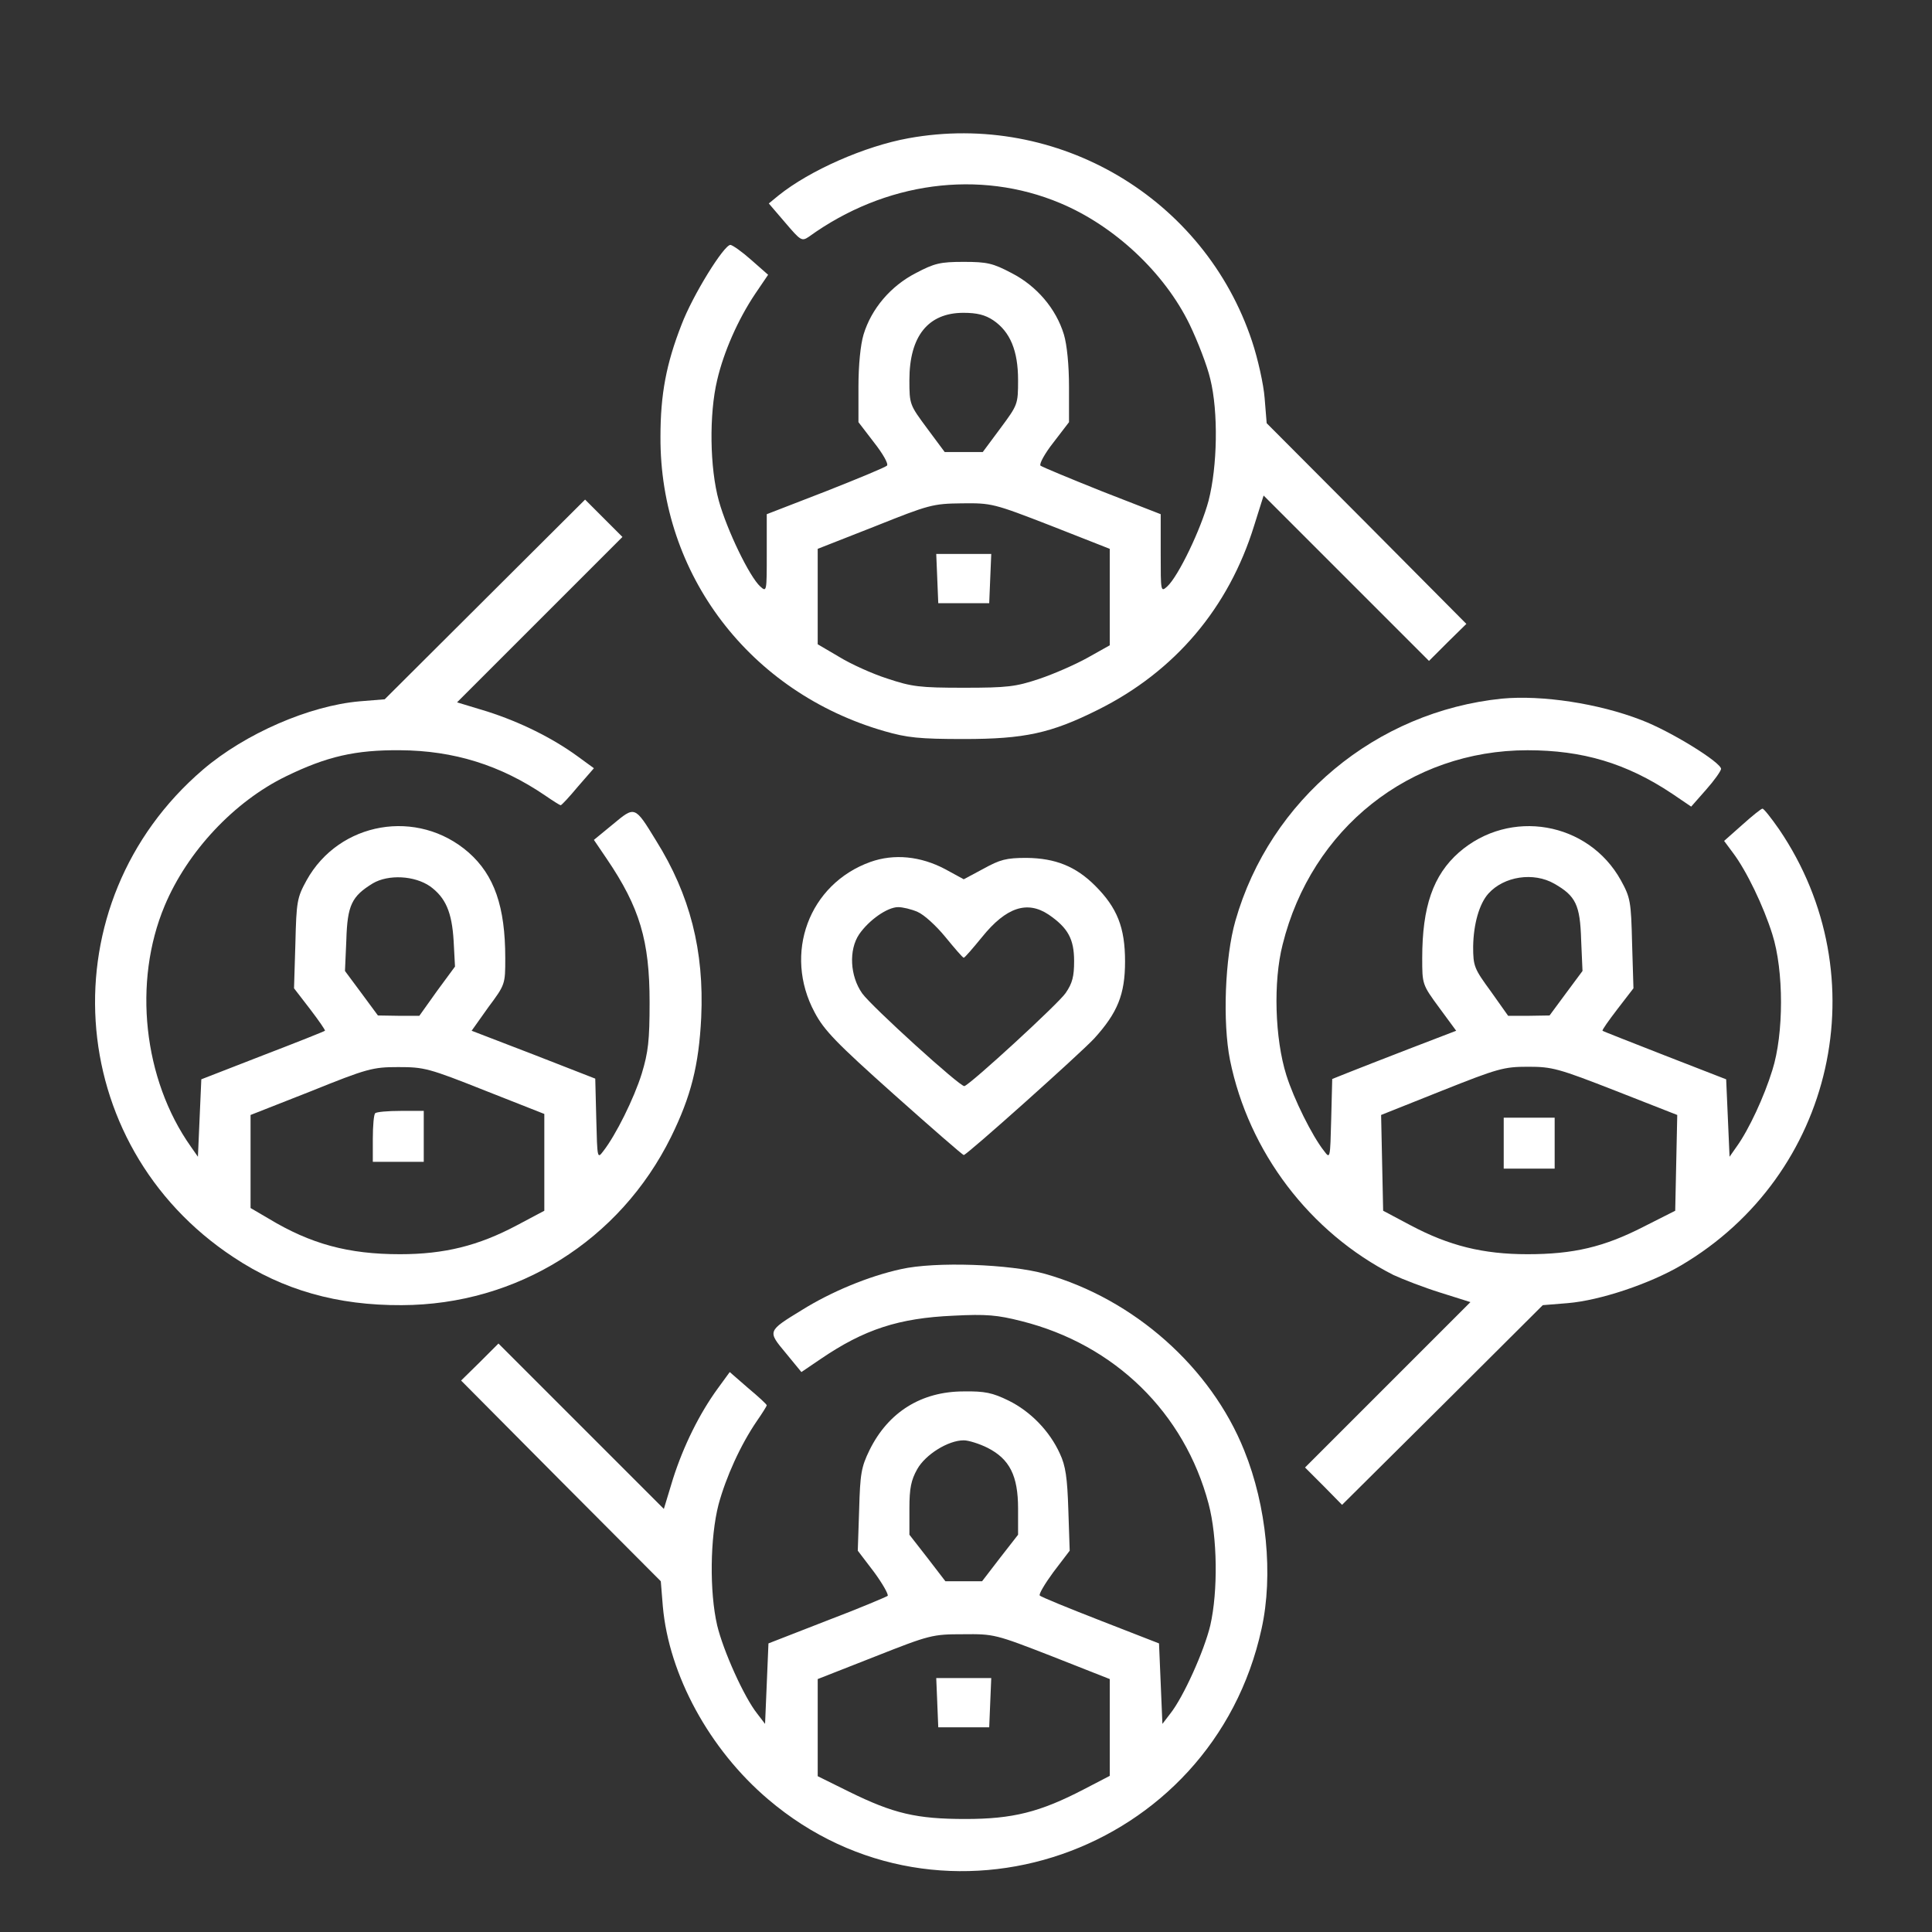 <?xml version="1.0" standalone="no" ?>
<!DOCTYPE svg PUBLIC "-//W3C//DTD SVG 20010904//EN"
  "http://www.w3.org/TR/2001/REC-SVG-20010904/DTD/svg10.dtd">
<svg
  version="1.0"
  xmlns="http://www.w3.org/2000/svg"
  width="512pt"
  height="512pt"
  viewBox="-25 16 512 512"
  preserveAspectRatio="xMidYMid meet"
>

<rect x="-25" y="16" width="512" height="512" fill="#333333" stroke="none"/>

<g
    transform="translate(0,512) scale(0.09,-0.09)"
    fill="#ffffff"
  >
<path
      d="M2397 5104 c-127 -23 -290 -94 -383 -169 l-28 -23 48 -56 c46 -54 49
-56 70 -42 224 162 502 199 740 99 160 -67 307 -205 381 -357 24 -50 52 -122
61 -161 24 -97 21 -257 -5 -358 -22 -83 -89 -223 -122 -253 -19 -17 -19 -15
-19 98 l0 115 -172 67 c-95 38 -177 72 -182 76 -4 5 12 35 38 68 l46 60 0 104
c0 64 -6 124 -15 154 -23 76 -80 143 -154 181 -55 29 -72 33 -141 33 -69 0
-86 -4 -141 -33 -74 -38 -131 -105 -154 -181 -9 -30 -15 -90 -15 -154 l0 -104
46 -60 c26 -33 43 -63 38 -68 -5 -5 -87 -39 -181 -76 l-173 -67 0 -115 c0
-113 0 -115 -19 -98 -32 29 -98 166 -122 252 -27 97 -29 256 -5 356 19 82 61
178 112 254 l38 56 -50 44 c-27 24 -54 43 -61 44 -19 0 -111 -148 -144 -235
-45 -115 -62 -205 -62 -330 -2 -405 263 -753 660 -867 66 -19 102 -23 233 -23
179 0 257 17 395 86 227 113 385 300 460 542 l28 89 243 -243 244 -244 55 55
55 54 -294 296 -294 295 -6 74 c-3 40 -20 116 -37 167 -140 422 -572 678
-1012 598z m250 -536 c50 -34 73 -90 73 -176 0 -72 -1 -73 -52 -142 l-52 -70
-56 0 -56 0 -52 70 c-51 69 -52 70 -52 142 0 129 55 198 159 198 40 0 64 -6
88 -22z m170 -605 l173 -68 0 -142 0 -142 -66 -37 c-36 -20 -100 -48 -142 -62
-69 -23 -93 -26 -222 -26 -130 0 -153 3 -225 27 -44 14 -108 43 -142 64 l-63
37 0 140 0 141 168 66 c160 64 171 67 256 68 88 1 93 0 263 -66z"
    />
<path d="M2482 3808 l3 -73 75 0 75 0 3 73 3 72 -81 0 -81 0 3 -72z" />
<path
      d="M1150 3746 l-295 -294 -74 -6 c-148 -13 -337 -95 -461 -201 -459
-393 -414 -1104 90 -1436 146 -97 306 -142 495 -141 340 1 642 190 793 495 59
120 82 211 89 352 9 197 -33 361 -133 521 -63 103 -62 102 -127 48 l-56 -46
38 -56 c97 -143 126 -241 126 -422 0 -113 -4 -147 -23 -210 -23 -74 -77 -182
-113 -228 -18 -24 -18 -23 -21 94 l-3 119 -182 71 -182 70 49 69 c50 67 50 68
50 145 0 151 -32 244 -108 311 -150 131 -381 91 -477 -82 -28 -51 -30 -62 -33
-186 l-4 -132 47 -61 c26 -34 46 -63 44 -64 -2 -2 -85 -35 -184 -73 l-180 -70
-5 -114 -5 -114 -21 30 c-140 198 -171 485 -77 709 67 160 205 307 357 381
121 59 205 78 336 77 159 -1 296 -44 427 -133 23 -16 44 -29 46 -29 3 0 26 25
51 55 l47 54 -48 35 c-74 54 -169 101 -266 132 l-89 27 243 243 244 244 -55
55 -55 55 -295 -294z m-161 -845 c45 -33 64 -75 69 -161 l4 -75 -53 -72 -52
-73 -61 0 -61 1 -48 65 -49 66 4 91 c3 103 16 129 78 167 46 27 123 23 169 -9z
m161 -601 l175 -69 0 -142 0 -143 -81 -43 c-113 -60 -213 -85 -344 -85 -152 0
-263 30 -387 105 l-53 31 0 137 0 137 178 70 c166 67 182 71 257 71 76 0 89
-3 255 -69z"
    />
<path
      d="M827 2233 c-4 -3 -7 -37 -7 -75 l0 -68 75 0 75 0 0 75 0 75 -68 0
c-38 0 -72 -3 -75 -7z"
    />
<path
      d="M4145 3454 c-371 -38 -683 -297 -785 -654 -31 -108 -38 -299 -16
-410 55 -271 235 -508 481 -633 28 -13 90 -37 138 -52 l89 -28 -243 -243 -244
-244 55 -55 54 -55 296 294 295 294 74 6 c95 8 241 57 333 111 452 266 583
851 289 1284 -23 33 -45 61 -49 61 -4 0 -31 -22 -60 -48 l-53 -47 26 -35 c40
-53 90 -157 116 -240 34 -107 34 -293 0 -400 -24 -78 -69 -175 -105 -225 l-21
-30 -5 114 -5 114 -180 70 c-99 39 -182 71 -184 73 -2 2 18 30 44 64 l47 61
-4 132 c-3 124 -5 135 -33 186 -96 173 -327 213 -477 82 -76 -67 -108 -160
-108 -311 0 -77 0 -78 50 -146 l50 -68 -138 -53 c-75 -29 -157 -61 -182 -71
l-45 -18 -3 -118 c-3 -117 -3 -118 -21 -94 -35 44 -89 153 -111 223 -34 108
-39 276 -11 385 85 342 375 572 721 572 162 0 291 -38 426 -128 l56 -38 44 50
c24 27 43 54 44 61 0 19 -148 111 -235 144 -126 49 -293 74 -410 63z m154
-545 c63 -36 76 -62 79 -166 l4 -91 -49 -66 -48 -65 -61 -1 -61 0 -51 72 c-49
67 -52 74 -52 132 1 66 18 126 45 156 46 51 133 64 194 29z m181 -610 l181
-71 -3 -141 -3 -141 -93 -47 c-117 -60 -207 -81 -342 -81 -131 0 -231 25 -344
85 l-81 43 -3 141 -3 141 178 71 c166 66 183 71 255 71 71 0 89 -5 258 -71z"
    />
<path d="M4150 2145 l0 -75 75 0 75 0 0 75 0 75 -75 0 -75 0 0 -75z" />
<path
      d="M2285 2973 c-181 -65 -257 -270 -164 -443 28 -53 64 -90 233 -241
111 -99 203 -179 206 -179 9 0 342 298 384 343 69 76 91 130 91 227 0 100 -23
158 -88 223 -57 57 -117 81 -202 82 -60 0 -78 -5 -127 -32 l-58 -31 -55 30
c-72 38 -150 46 -220 21z m139 -147 c19 -8 55 -41 82 -74 27 -33 51 -61 54
-61 3 0 27 28 54 61 71 88 133 108 196 66 57 -39 75 -72 75 -137 0 -45 -5 -65
-25 -94 -21 -31 -278 -267 -298 -274 -11 -4 -274 235 -301 273 -36 51 -40 128
-9 174 29 42 83 80 115 80 13 0 39 -6 57 -14z"
    />
<path
      d="M2375 1774 c-96 -21 -206 -67 -291 -120 -103 -63 -102 -62 -48 -127
l46 -56 56 38 c129 88 231 121 392 128 97 5 129 2 200 -16 275 -69 480 -270
551 -538 26 -98 28 -257 5 -358 -18 -75 -79 -211 -118 -260 l-23 -30 -5 119
-5 118 -172 67 c-95 37 -176 70 -179 74 -4 3 15 35 40 69 l48 63 -4 120 c-3
95 -8 130 -25 166 -30 66 -86 124 -151 156 -47 23 -70 28 -132 27 -125 0 -222
-61 -277 -172 -25 -51 -28 -70 -31 -177 l-4 -120 48 -63 c25 -34 43 -66 40
-70 -4 -3 -84 -37 -179 -73 l-172 -67 -5 -119 -5 -118 -23 30 c-39 49 -100
185 -118 260 -23 99 -21 259 4 356 22 81 65 176 113 246 16 23 29 44 29 46 0
3 -25 26 -55 51 l-54 47 -35 -48 c-54 -74 -101 -169 -132 -266 l-27 -89 -243
243 -244 244 -55 -55 -55 -54 294 -296 294 -295 6 -74 c18 -202 137 -421 310
-568 513 -437 1308 -162 1453 502 35 158 15 362 -51 525 -98 245 -325 446
-586 520 -102 29 -324 37 -425 14z m255 -526 c65 -33 90 -82 90 -179 l0 -77
-53 -68 -53 -69 -54 0 -54 0 -53 69 -53 68 0 77 c0 60 5 84 23 116 24 43 91
85 137 85 14 0 46 -10 70 -22z m190 -614 l170 -67 0 -142 0 -143 -77 -40
c-129 -67 -209 -87 -348 -87 -144 0 -212 16 -342 80 l-93 46 0 143 0 143 168
66 c162 64 170 66 260 66 91 1 95 0 262 -65z"
    />
<path d="M2482 498 l3 -73 75 0 75 0 3 73 3 72 -81 0 -81 0 3 -72z" />
</g>
</svg>
